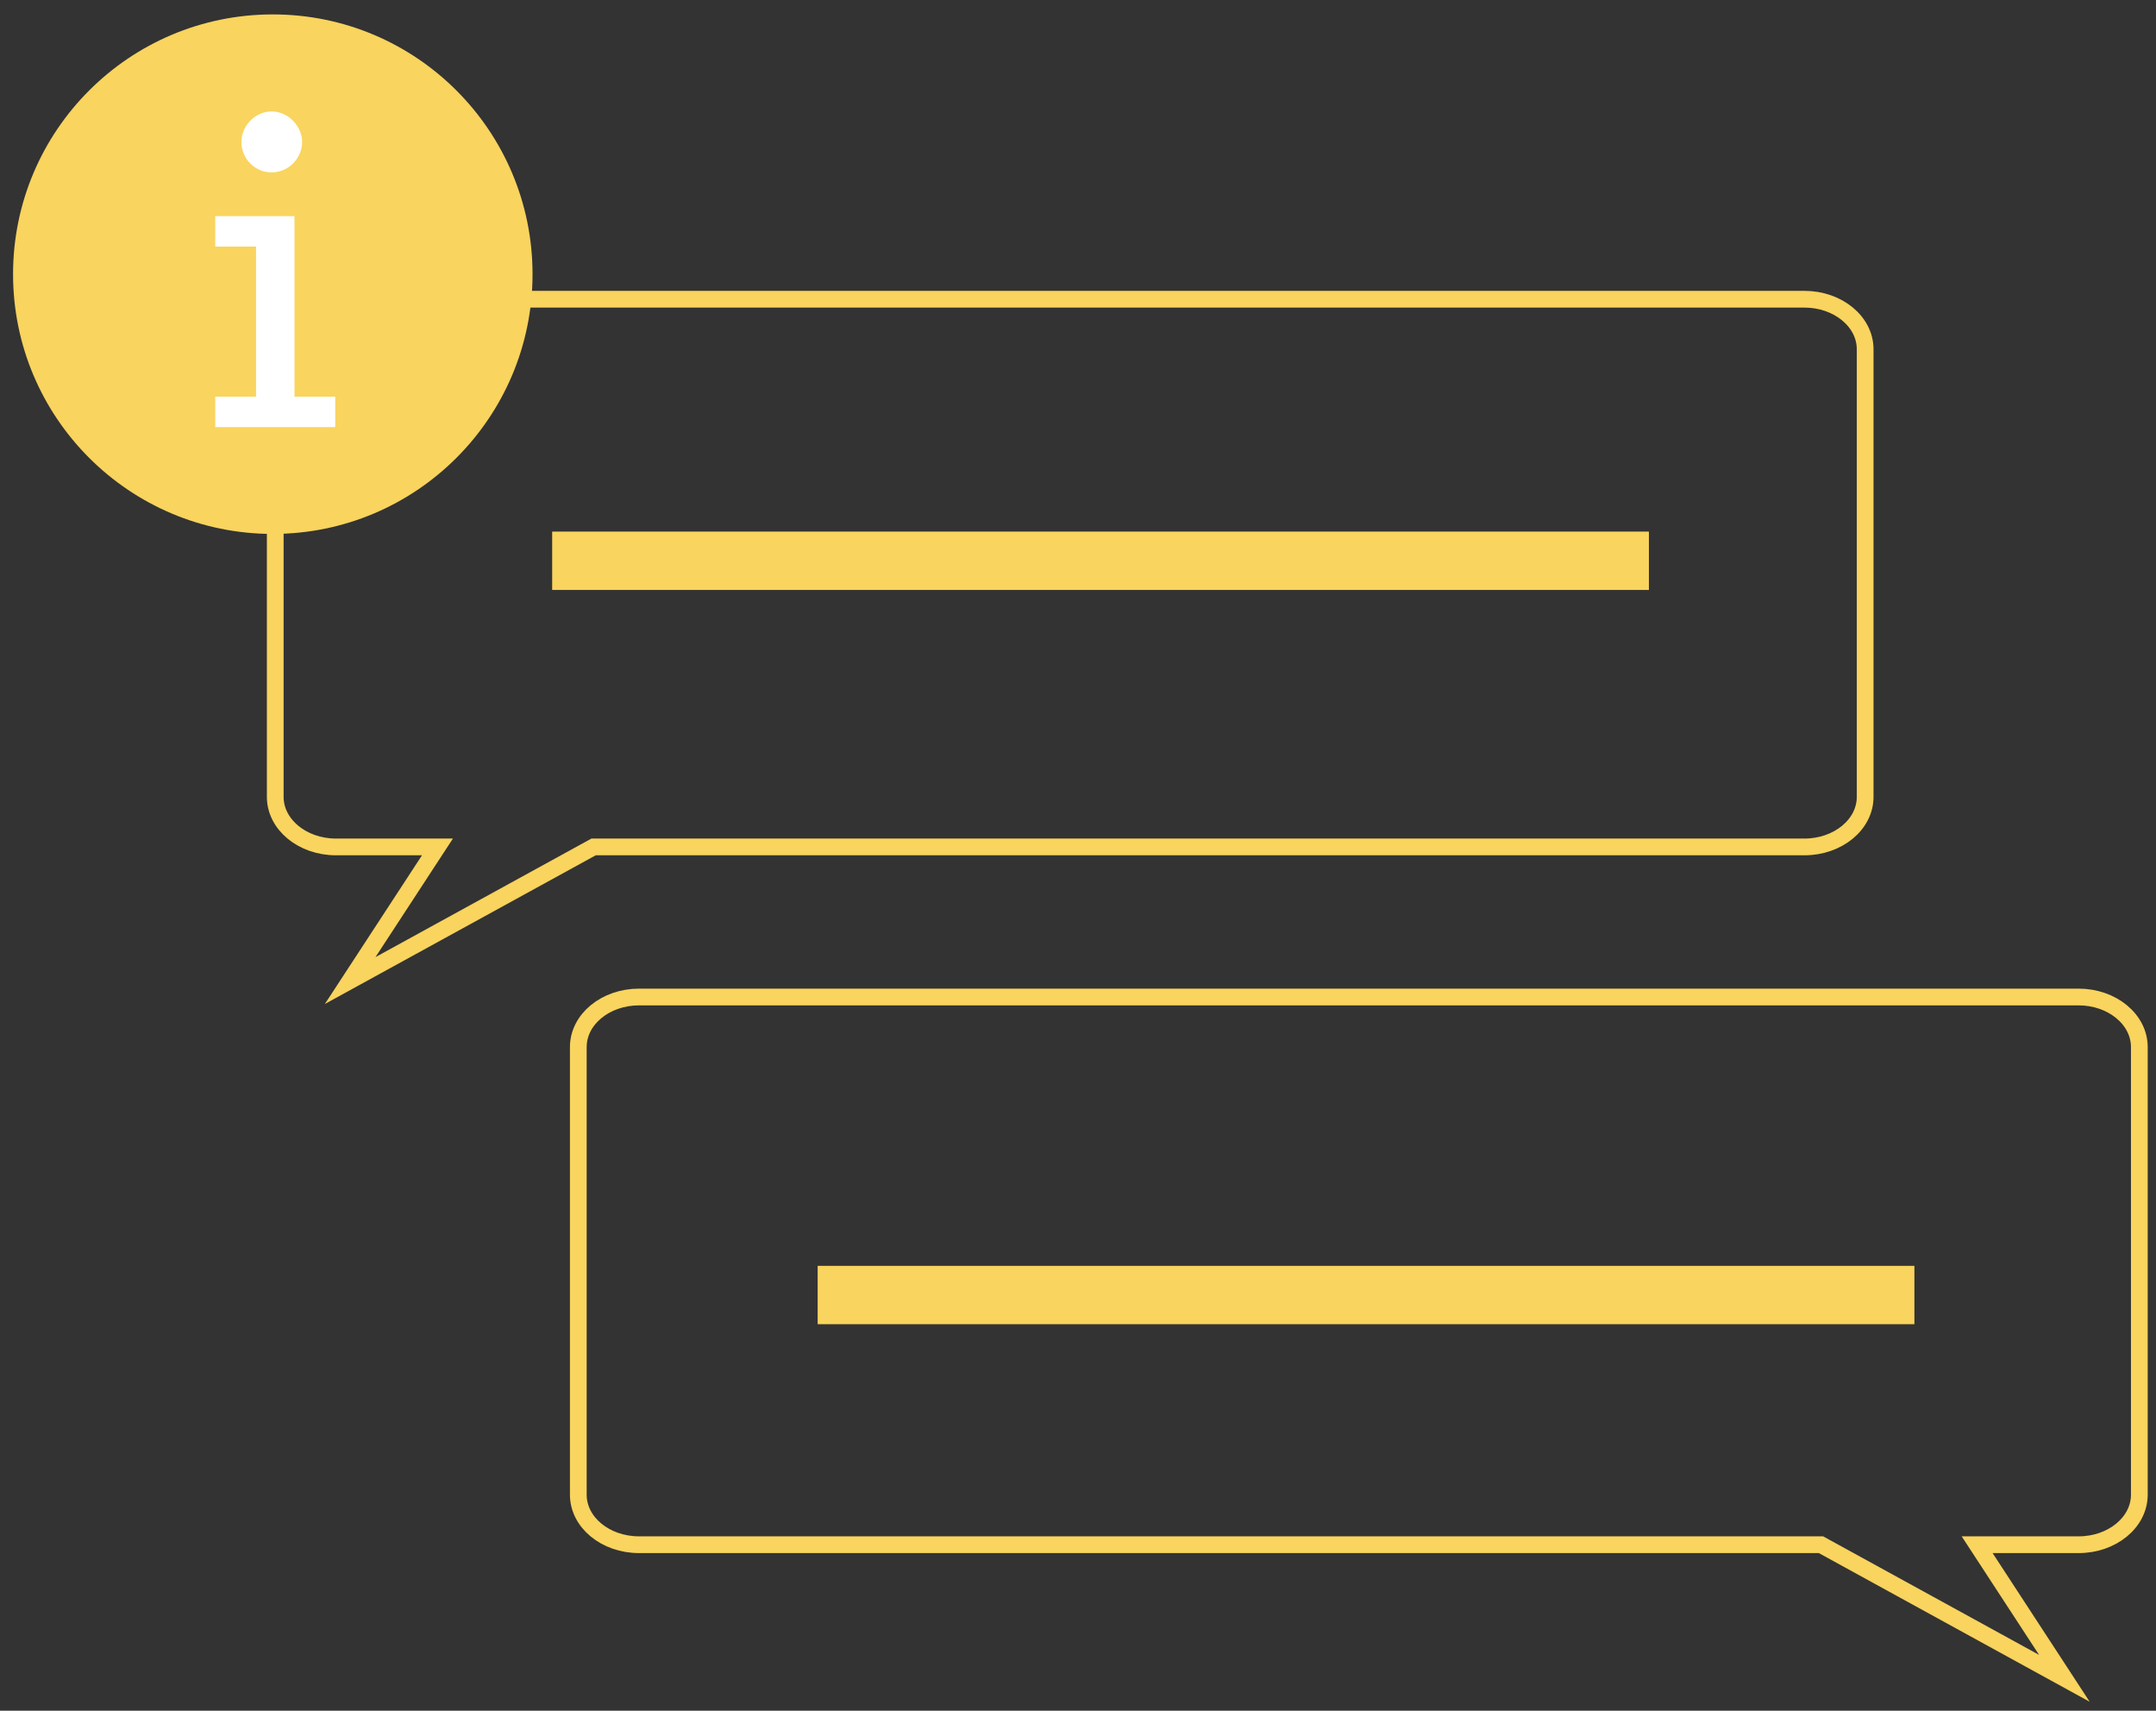 <?xml version="1.0" encoding="utf-8"?>
<!-- Generator: Adobe Illustrator 15.0.0, SVG Export Plug-In . SVG Version: 6.00 Build 0)  -->
<!DOCTYPE svg PUBLIC "-//W3C//DTD SVG 1.1//EN" "http://www.w3.org/Graphics/SVG/1.1/DTD/svg11.dtd">
<svg version="1.1" id="Layer_1" xmlns="http://www.w3.org/2000/svg" xmlns:xlink="http://www.w3.org/1999/xlink" x="0px" y="0px"
	 width="173.5px" height="137.667px" viewBox="0 0 173.5 137.667" enable-background="new 0 0 173.5 137.667" xml:space="preserve">
<rect x="0" y="0" width="173.5" height="137.667" fill="#333333" stroke="none"/>
<g>
	<path fill="none" stroke="#F9D45E" stroke-width="1.347" stroke-miterlimit="10" d="M27.036,24.079h118.17
		c2.701,0,4.889,1.801,4.889,4.029v36.02c0,2.225-2.188,4.027-4.889,4.027H47.768L28.18,78.908l7.024-10.753h-8.168
		c-2.697,0-4.886-1.802-4.886-4.027v-36.02C22.15,25.879,24.339,24.079,27.036,24.079z"/>
	<g>
		<path fill="#F9D45E" d="M1.051,22.063c0-11.543,9.357-20.903,20.904-20.903c11.54,0,20.9,9.36,20.9,20.903
			c0,11.544-9.36,20.904-20.9,20.904C10.408,42.967,1.051,33.607,1.051,22.063z"/>
		<g>
			<path fill="#FFFFFF" d="M17.321,17.391h6.377v14.529h3.28v2.452h-9.657v-2.452h3.283V19.846h-3.283V17.391z M24.313,11.421
				c0,0.335-0.067,0.656-0.201,0.957c-0.137,0.301-0.311,0.563-0.532,0.78c-0.221,0.221-0.478,0.395-0.782,0.525
				c-0.303,0.127-0.616,0.191-0.936,0.191c-0.336,0-0.652-0.064-0.95-0.191c-0.293-0.13-0.553-0.304-0.771-0.525
				c-0.219-0.217-0.396-0.479-0.522-0.78c-0.127-0.3-0.19-0.621-0.19-0.957c0-0.321,0.063-0.632,0.19-0.928
				c0.127-0.294,0.304-0.555,0.522-0.78c0.218-0.226,0.478-0.407,0.771-0.541c0.298-0.137,0.614-0.203,0.95-0.203
				c0.319,0,0.633,0.066,0.936,0.203c0.305,0.134,0.562,0.315,0.782,0.541c0.222,0.226,0.396,0.486,0.532,0.78
				C24.246,10.789,24.313,11.101,24.313,11.421z"/>
		</g>
	</g>
	
		<line fill="none" stroke="#F9D45E" stroke-width="4.696" stroke-miterlimit="10" x1="44.435" y1="45.127" x2="132.692" y2="45.127"/>
	<path fill="none" stroke="#F9D45E" stroke-width="1.347" stroke-miterlimit="10" d="M167.272,80.232H51.426
		c-2.699,0-4.888,1.801-4.888,4.029v36.022c0,2.226,2.188,4.025,4.888,4.025h95.114l19.588,10.753l-7.021-10.753h8.166
		c2.696,0,4.886-1.799,4.886-4.025V84.261C172.158,82.034,169.969,80.232,167.272,80.232z"/>
	
		<line fill="none" stroke="#F9D45E" stroke-width="4.696" stroke-miterlimit="10" x1="65.8" y1="104.215" x2="154.058" y2="104.215"/>
</g>
</svg>
